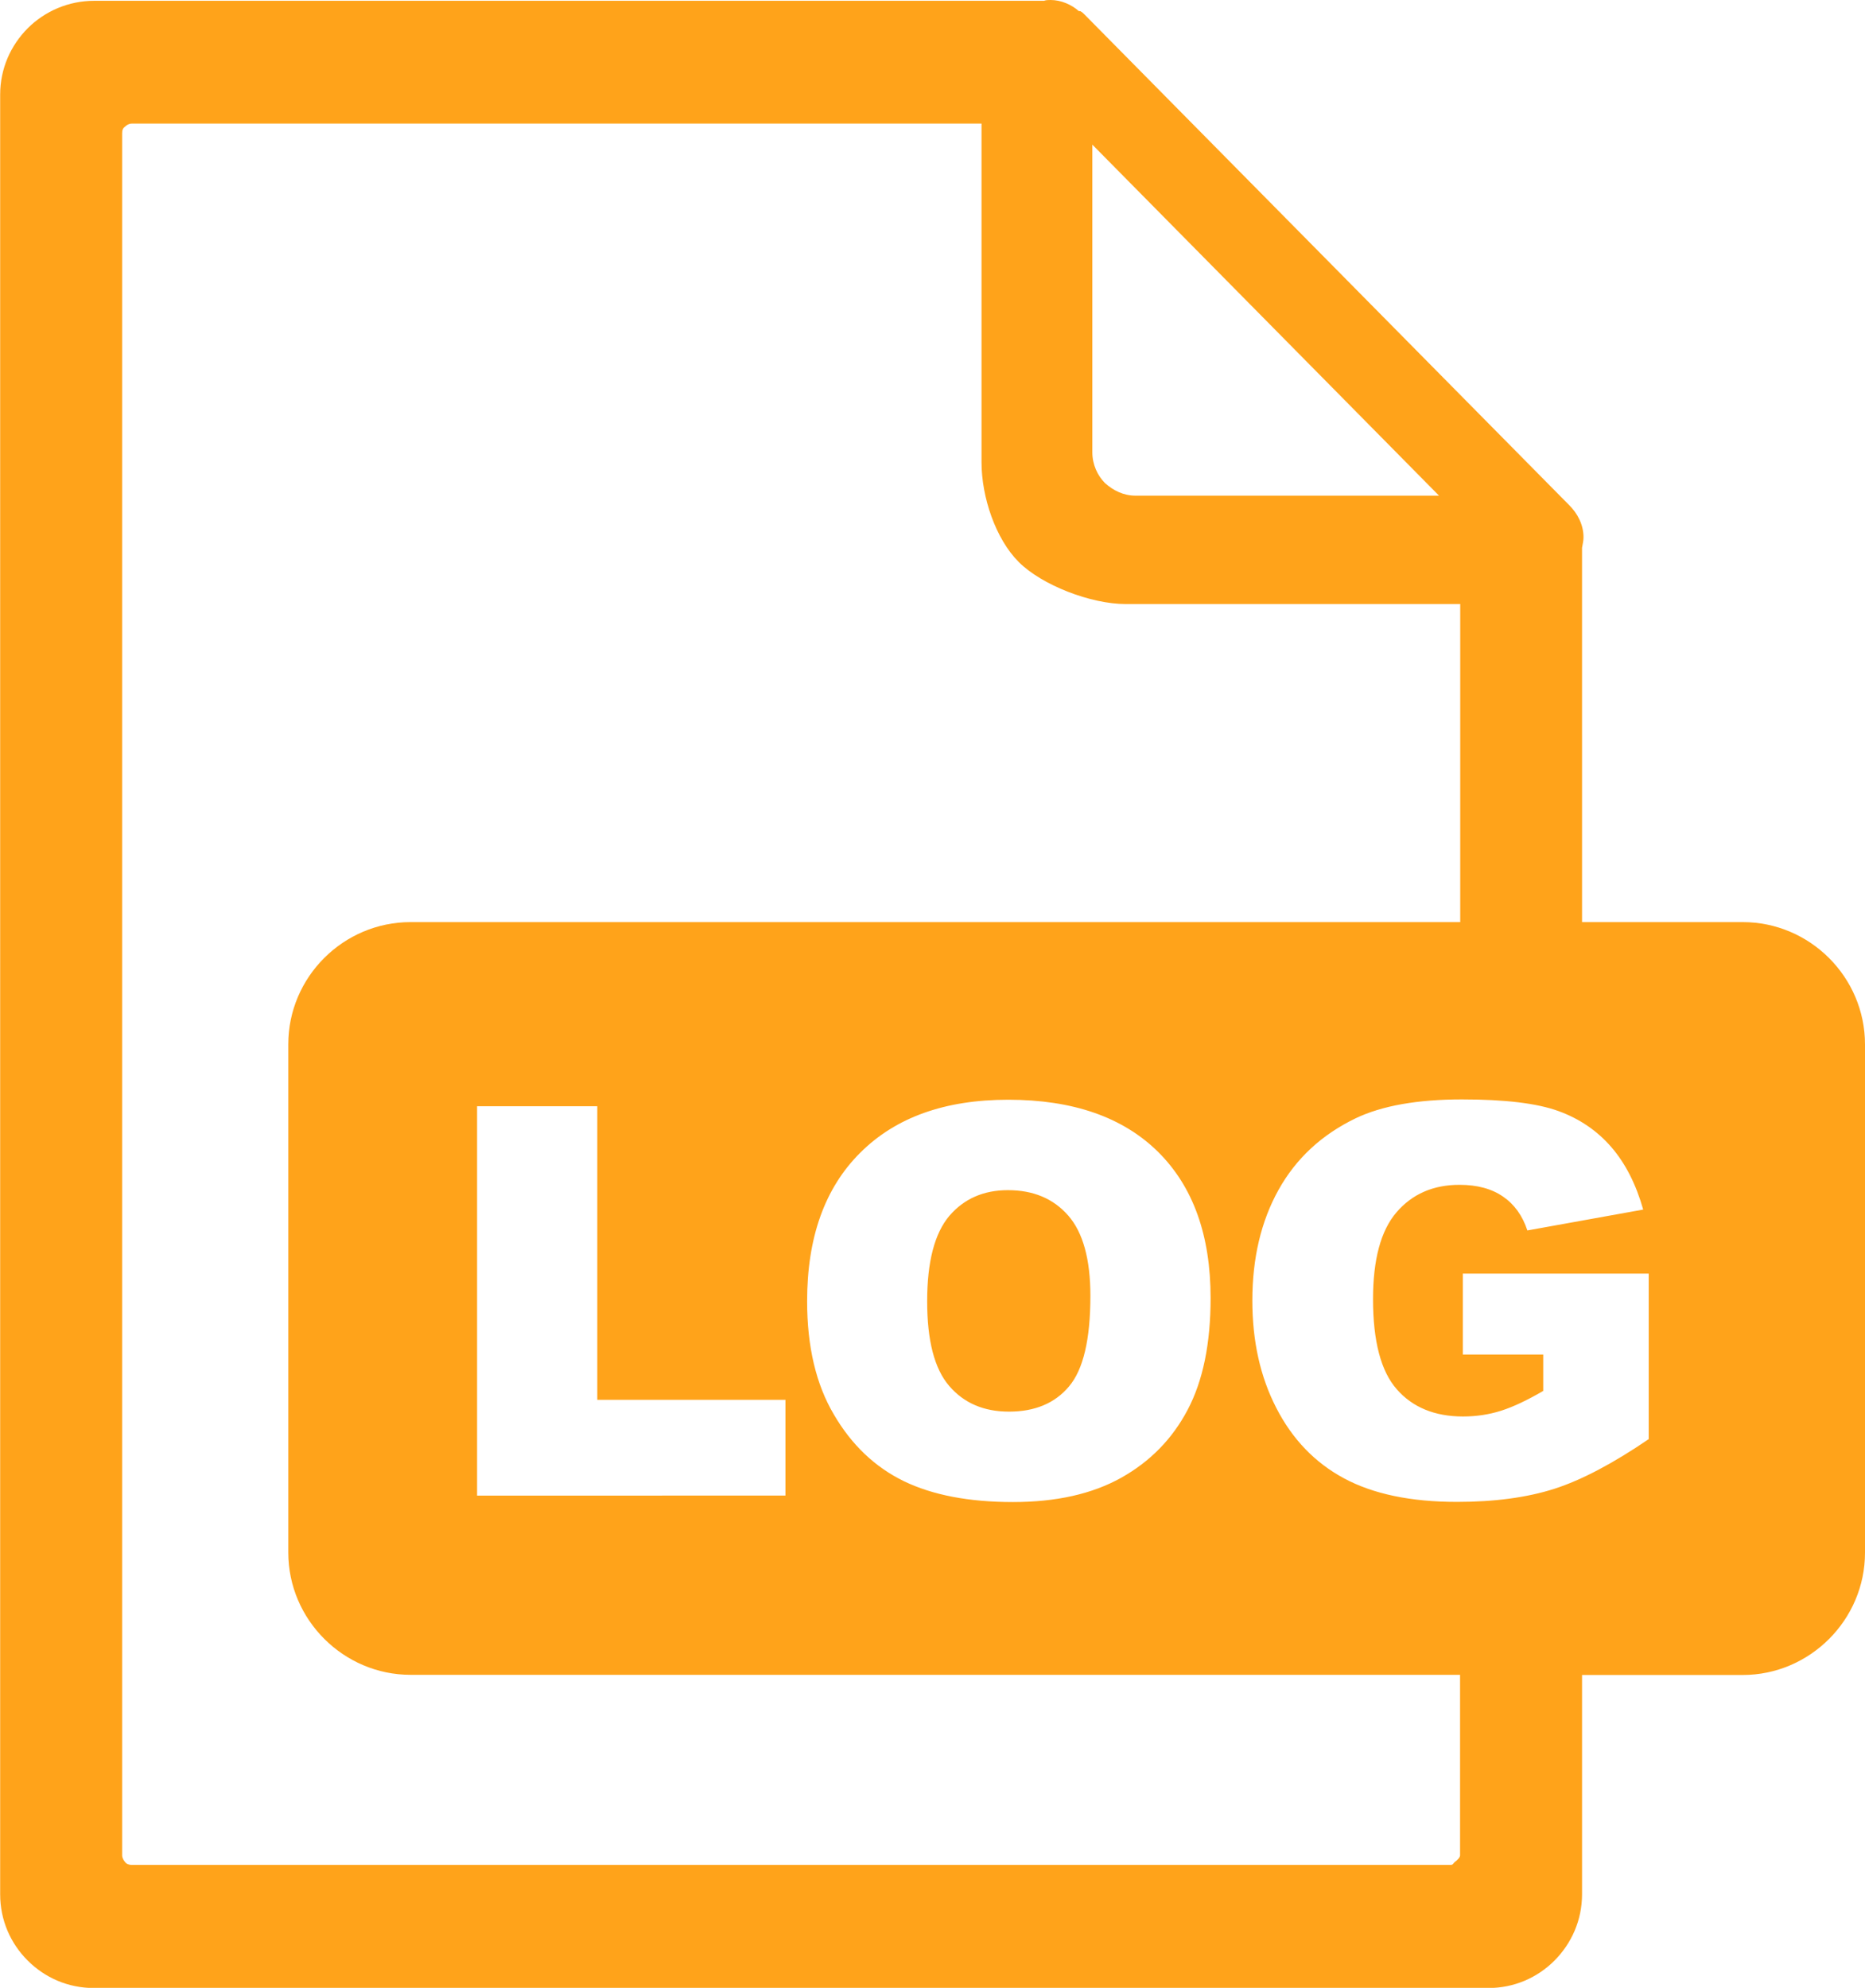 <?xml version="1.0" encoding="utf-8"?><svg version="1.1" id="Layer_1" xmlns="http://www.w3.org/2000/svg" xmlns:xlink="http://www.w3.org/1999/xlink" x="0px" y="0px" viewBox="0 0 115.28 122.88" style="enable-background:new 0 0 115.28 122.88" xml:space="preserve"><style type="text/css">.st0{fill-rule:evenodd;clip-rule:evenodd;}</style><g><path fill="#FFA31A" class="st0" d="M25.38,57h64.88V37.34H69.59c-2.17,0-5.19-1.17-6.62-2.6c-1.43-1.43-2.3-4.01-2.3-6.17V7.64l0,0H8.15 c-0.18,0-0.32,0.09-0.41,0.18C7.59,7.92,7.55,8.05,7.55,8.24v106.45c0,0.14,0.09,0.32,0.18,0.41c0.09,0.14,0.28,0.18,0.41,0.18 c22.78,0,58.09,0,81.51,0c0.18,0,0.17-0.09,0.27-0.18c0.14-0.09,0.33-0.28,0.33-0.41v-11.16H25.38c-4.14,0-7.56-3.4-7.56-7.56 V64.55C17.82,60.4,21.22,57,25.38,57L25.38,57z M29.49,68.38h7.43v18.15h11.63v5.92H29.49V68.38L29.49,68.38z M49.89,80.43 c0-3.93,1.09-6.99,3.28-9.17c2.19-2.19,5.24-3.28,9.15-3.28c4.01,0,7.09,1.08,9.26,3.22c2.17,2.15,3.25,5.16,3.25,9.04 c0,2.81-0.47,5.11-1.42,6.91c-0.95,1.8-2.32,3.2-4.11,4.2c-1.79,1-4.02,1.5-6.69,1.5c-2.71,0-4.96-0.43-6.74-1.29 c-1.78-0.87-3.22-2.23-4.32-4.11C50.44,85.58,49.89,83.24,49.89,80.43L49.89,80.43z M57.31,80.44c0,2.43,0.45,4.17,1.36,5.23 c0.91,1.06,2.14,1.59,3.7,1.59c1.6,0,2.84-0.52,3.71-1.56c0.88-1.04,1.32-2.9,1.32-5.6c0-2.26-0.46-3.92-1.37-4.96 c-0.92-1.05-2.16-1.57-3.73-1.57c-1.5,0-2.71,0.53-3.62,1.59C57.77,76.24,57.31,77.99,57.31,80.44L57.31,80.44z M90.42,83.74v-5.01 h11.49v10.23c-2.2,1.5-4.15,2.53-5.83,3.07c-1.69,0.54-3.7,0.81-6.02,0.81c-2.86,0-5.19-0.49-6.99-1.46 c-1.8-0.97-3.19-2.42-4.18-4.35c-0.99-1.92-1.48-4.13-1.48-6.63c0-2.63,0.54-4.91,1.62-6.85c1.08-1.94,2.67-3.41,4.76-4.42 c1.63-0.78,3.83-1.17,6.58-1.17c2.66,0,4.64,0.24,5.96,0.72c1.32,0.48,2.41,1.23,3.28,2.24c0.87,1.01,1.52,2.3,1.96,3.85 l-7.16,1.29c-0.3-0.91-0.8-1.61-1.5-2.09c-0.71-0.49-1.6-0.73-2.7-0.73c-1.62,0-2.92,0.57-3.89,1.7c-0.97,1.13-1.45,2.92-1.45,5.37 c0,2.6,0.49,4.46,1.47,5.57c0.97,1.11,2.34,1.68,4.09,1.68c0.83,0,1.62-0.12,2.37-0.36c0.75-0.24,1.61-0.65,2.59-1.22v-2.25H90.42 L90.42,83.74z M97.79,57h9.93c4.16,0,7.56,3.41,7.56,7.56v31.42c0,4.15-3.41,7.56-7.56,7.56h-9.93v13.55c0,1.61-0.65,3.04-1.7,4.1 c-1.06,1.06-2.49,1.7-4.1,1.7c-29.44,0-56.59,0-86.18,0c-1.61,0-3.04-0.64-4.1-1.7c-1.06-1.06-1.7-2.49-1.7-4.1V5.85 c0-1.61,0.65-3.04,1.7-4.1c1.06-1.06,2.53-1.7,4.1-1.7h58.72C64.66,0,64.8,0,64.94,0c0.64,0,1.29,0.28,1.75,0.69h0.09 c0.09,0.05,0.14,0.09,0.23,0.18l29.99,30.36c0.51,0.51,0.88,1.2,0.88,1.98c0,0.23-0.05,0.41-0.09,0.65V57L97.79,57z M67.52,27.97 V8.94l21.43,21.7H70.19c-0.74,0-1.38-0.32-1.89-0.78C67.84,29.4,67.52,28.71,67.52,27.97L67.52,27.97z"/></g></svg>